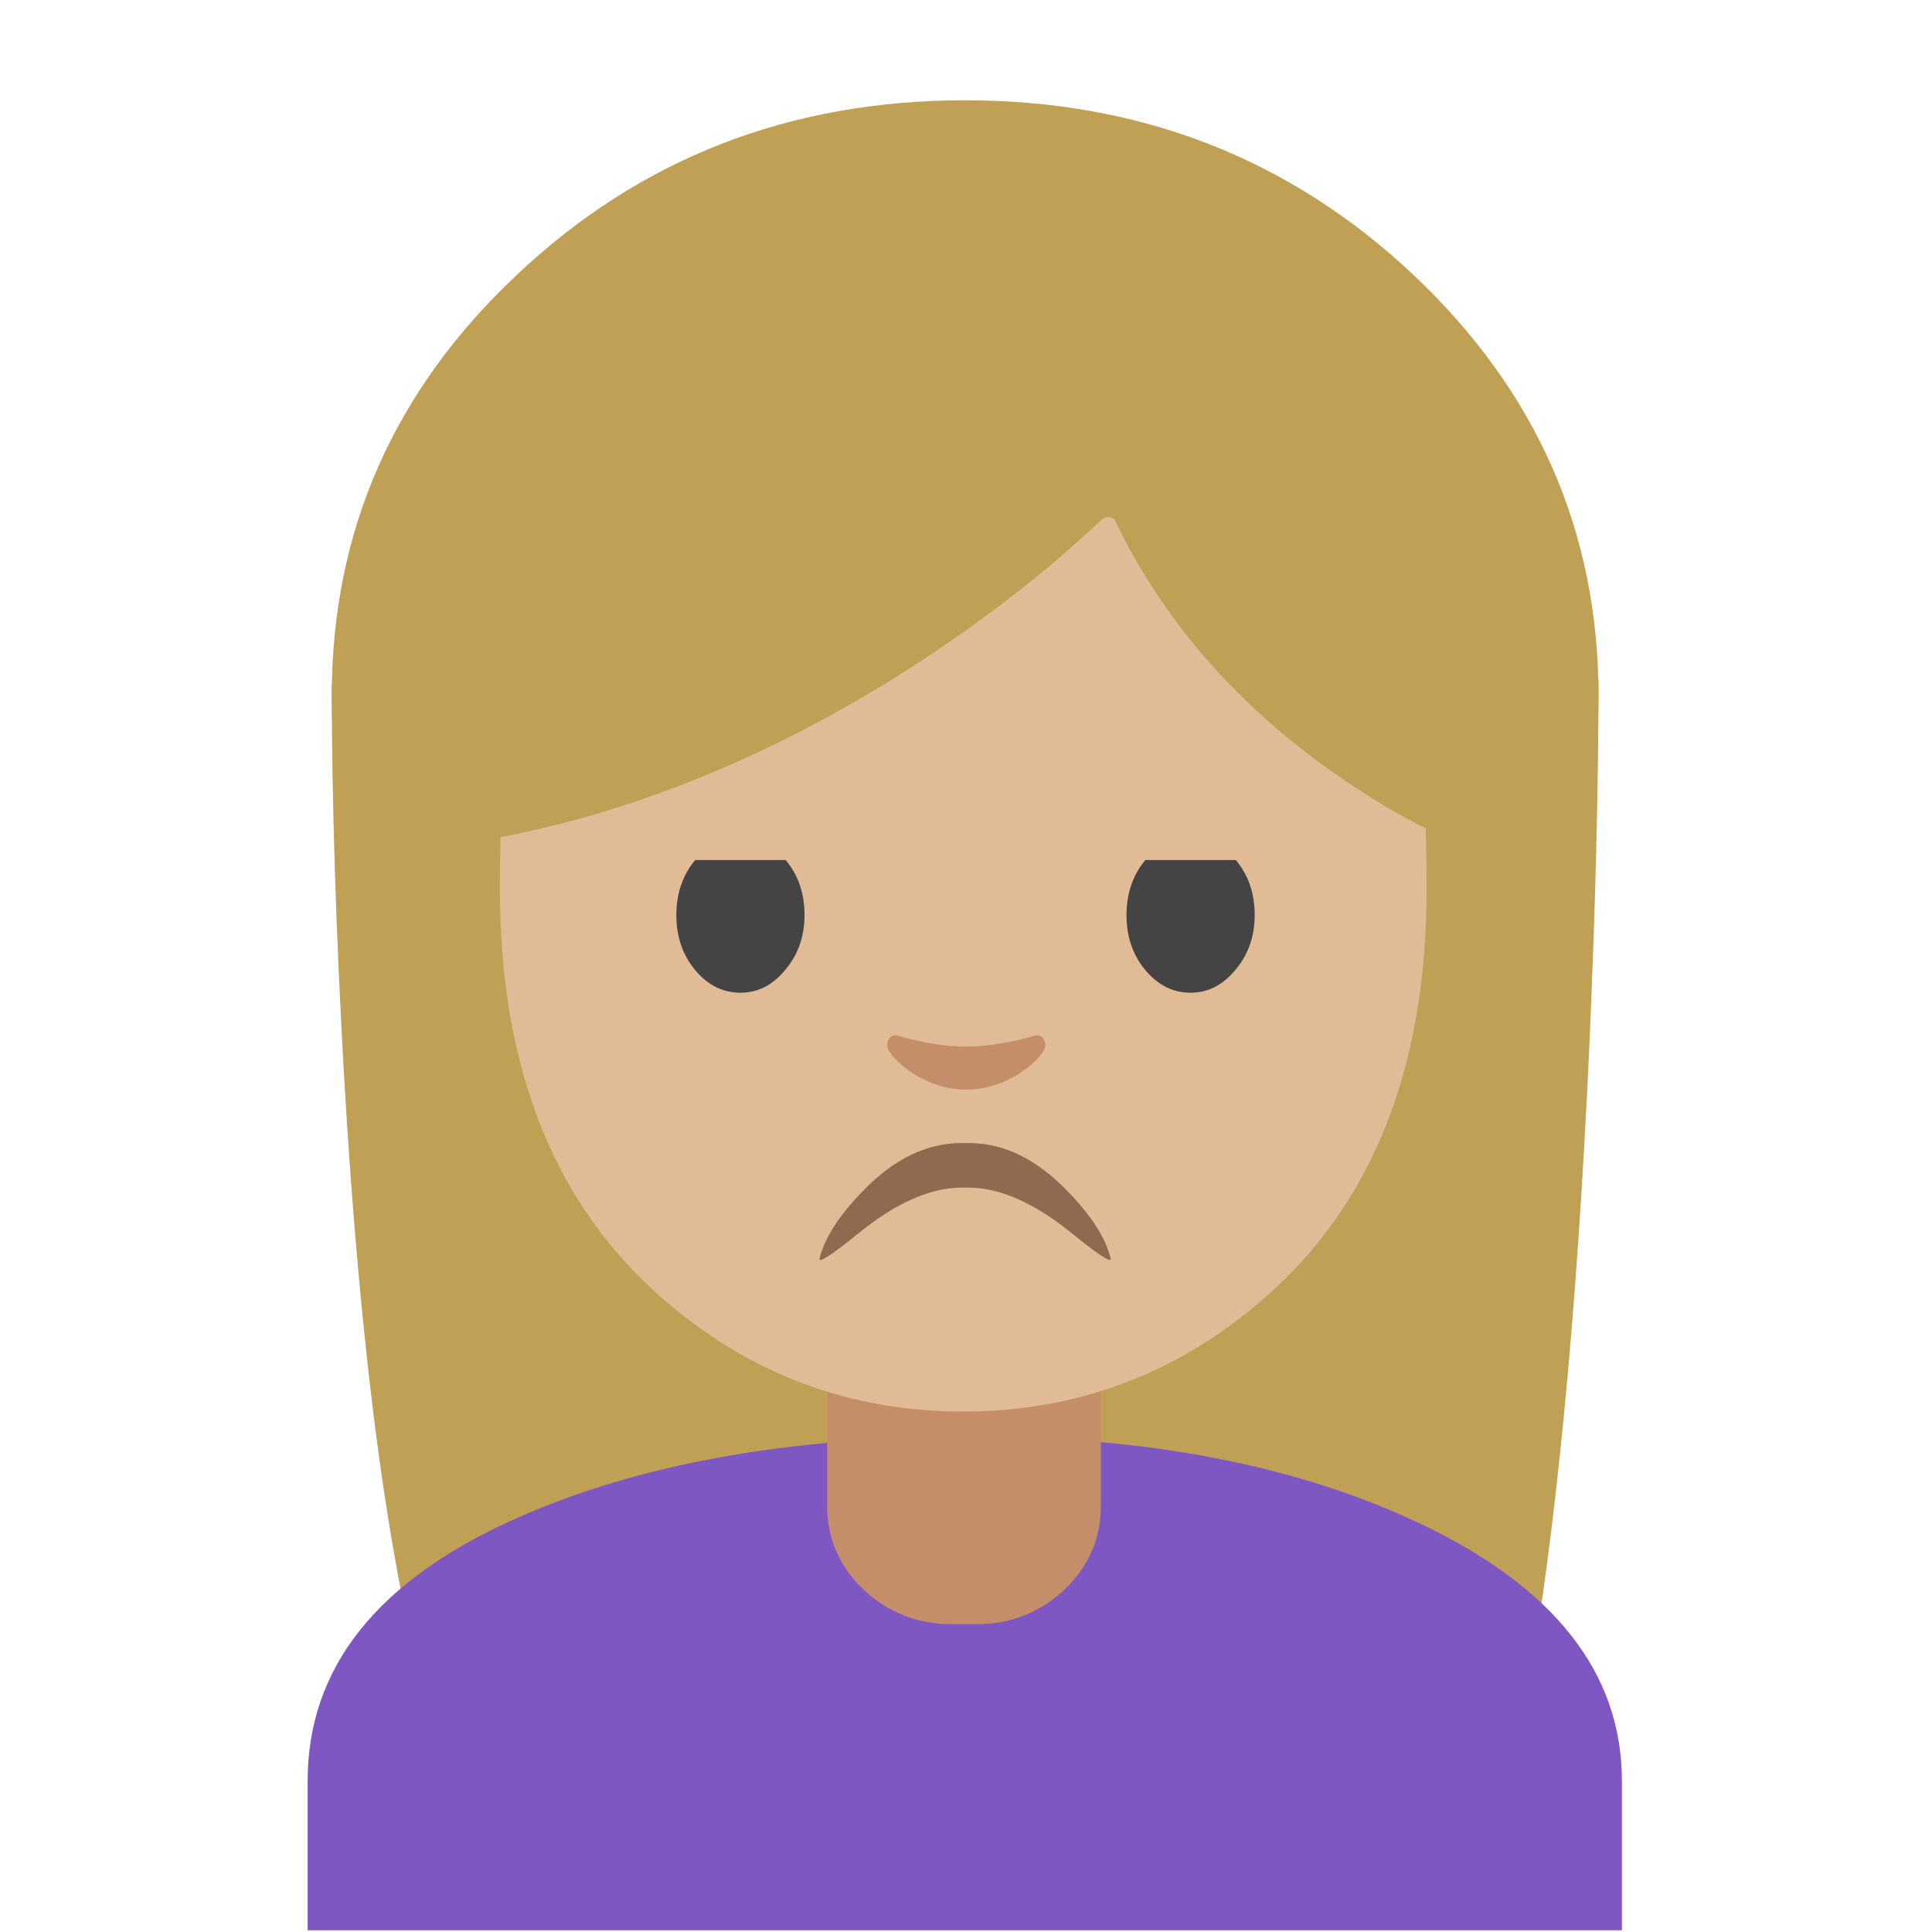 <svg xmlns="http://www.w3.org/2000/svg" xmlns:xlink="http://www.w3.org/1999/xlink" preserveAspectRatio="none" viewBox="0 0 72 72"><defs><path fill="#BFA055" d="M105.4 69.2q.6-13.7.6-24.1l-84 .3q0 11.45.8 25.7 1.65 28.5 5.7 42.45l72.6-.3q3.05-16.65 4.3-44.05z" id="a"/><path fill="#BFA055" d="M106 46.15q0-16.35-12.3-27.95Q81.4 6.65 64 6.65q-17.45 0-29.7 11.55Q22 29.75 22 46.15 22 62.5 34.3 74.1 46.6 85.65 64 85.65q17.35 0 29.7-11.55Q106 62.5 106 46.15z" id="b"/><path fill="#7E57C2" d="M34.2 100.7q-13.8 6.15-13.8 17.4v9.9h87.15v-9.9q0-10.75-13.45-17.1-12.15-5.75-29.8-5.75-18.05.05-30.1 5.45z" id="c"/><path fill="#C48E6A" d="M73 90.25H54.85v9.6q0 3.25 2.4 5.55 2.45 2.3 5.85 2.3h1.65q3.4 0 5.85-2.3 2.4-2.3 2.4-5.55v-9.6z" id="d"/><path fill="#E0BB95" d="M83.65 86.25Q94.6 76.85 94.6 59q0-21.85-6.25-32.65Q81 13.6 63.85 13.6t-24.5 12.75q-6.2 10.8-6.2 32.65 0 17.85 10.95 27.25 8.55 7.35 19.75 7.35 11.25 0 19.8-7.35z" id="e"/><path fill="#BFA055" d="M96.55 26.6q-2.4-4.85-7.65-9.7-10.5-9.7-24.8-9.7t-24.8 9.5q-5.25 4.7-7.65 9.45V55.8q14.1-2.4 27.75-10.9 7.8-4.9 13.65-10.45.25-.2.55-.15.3.05.4.35Q78.7 44.3 88.1 51q4.7 3.35 8.45 4.8V26.6z" id="f"/><path fill="#C48E6A" d="M69.2 68.9q-.2-.35-.65-.2-2.5.7-4.5.7-1.95 0-4.45-.7-.45-.15-.65.2t-.05.7q.5.85 1.75 1.65 1.65 1 3.4 1 1.8 0 3.45-1 1.25-.8 1.75-1.65.15-.35-.05-.7z" id="g"/><path fill="#C48E6A" d="M54.35 83.45q-.1.5 2.55-1.65 3.75-3.05 6.9-3.05h.4q3.15 0 6.9 3.05 2.65 2.15 2.55 1.65-.5-2.05-2.9-4.5-3.05-3.15-6.5-3.15h-.5q-3.45 0-6.5 3.15-2.4 2.45-2.9 4.5z" id="h"/><path fill="#444" d="M83.2 60.05q0-2.1-1.25-3.6-1.25-1.55-3-1.55t-3 1.5q-1.25 1.5-1.25 3.65t1.25 3.65q1.25 1.5 3 1.5t3-1.5q1.25-1.5 1.25-3.65z" id="i"/><path fill="#444" d="M53.35 60.05q0-2.1-1.25-3.6-1.25-1.55-3-1.55t-3 1.5q-1.25 1.5-1.25 3.65t1.25 3.65q1.25 1.5 3 1.5t3-1.5q1.25-1.5 1.25-3.65z" id="j"/><path fill="#E0BB95" d="M87.95 66.8v-3.1h-46v3.1h46z" id="k"/><path fill-opacity=".259" d="M54.35 83.45q-.1.5 2.55-1.65 3.75-3.05 6.9-3.05h.4q3.15 0 6.9 3.05 2.65 2.15 2.55 1.65-.5-2.05-2.9-4.5-3.05-3.15-6.5-3.15h-.5q-3.45 0-6.5 3.15-2.4 2.45-2.9 4.5z" id="l"/></defs><use xlink:href="#a" transform="scale(.562)"/><use xlink:href="#b" transform="scale(.562)"/><use xlink:href="#c" transform="scale(.562)"/><use xlink:href="#d" transform="scale(.562)"/><use xlink:href="#e" transform="scale(.562)"/><use xlink:href="#f" transform="scale(.562)"/><use xlink:href="#g" transform="scale(.562)"/><use xlink:href="#h" transform="scale(.562)"/><use xlink:href="#i" transform="matrix(.562 0 0 -.562 0 67.85)"/><use xlink:href="#j" transform="matrix(.562 0 0 -.562 0 67.85)"/><use xlink:href="#k" transform="matrix(.562 0 0 -.562 0 67.85)"/><use xlink:href="#l" transform="scale(.562)"/></svg>